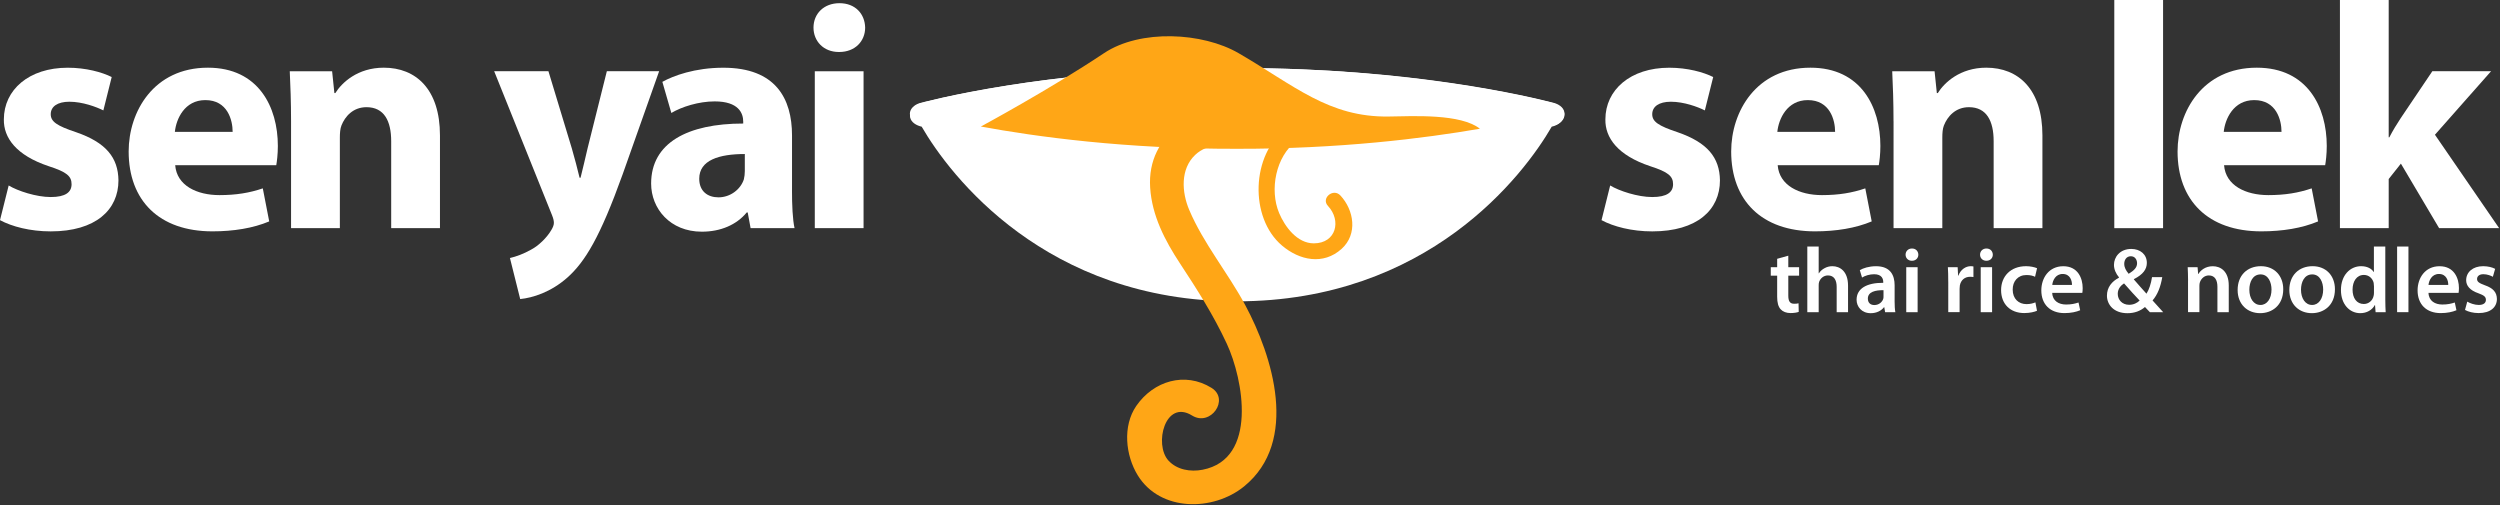 <?xml version="1.0" encoding="utf-8"?>
<!-- Generator: Adobe Illustrator 15.0.2, SVG Export Plug-In  -->
<!DOCTYPE svg PUBLIC "-//W3C//DTD SVG 1.0//EN" "http://www.w3.org/TR/2001/REC-SVG-20010904/DTD/svg10.dtd">
<svg version="1.0"
	 xmlns="http://www.w3.org/2000/svg" xmlns:xlink="http://www.w3.org/1999/xlink" xmlns:a="http://ns.adobe.com/AdobeSVGViewerExtensions/3.0/"
	 x="0px" y="0px" width="752px" height="152px" viewBox="0 0 752 152" overflow="visible" enable-background="new 0 0 752 152"
	 xml:space="preserve">
<rect x="0" y="0" width="752" height="152" fill="#333333" stroke="none"/>
<defs>
</defs>
<path fill="none" stroke="#FEB53D" stroke-width="0.247" d="M372.66,44.76c-56.37,0.11-94.27-10.52-94.27-10.52
	c-1.17-0.35-2.14-1.52-1.36-2.98"/>
<path fill="#FFFFFF" d="M372,90.64c57.5,0,86.3-37.9,94.76-52.54l0,0l0.5-0.13c1.77-0.54,3.01-1.68,3.01-3.15
	c0-1.47-1.24-2.73-3.01-3.27l0,0c0,0-38.47-10.87-95.26-10.75l0,0c-56.79-0.11-95.27,10.75-95.27,10.75l0,0
	c-1.77,0.54-3.01,1.8-3.01,3.27c0,1.47,1.24,2.61,3.01,3.15l0.5,0.13l0-0.01C285.7,52.74,314.5,90.64,372,90.64L372,90.64z"/>
<path fill="#FFFFFF" d="M277.61,37.53c7.5,1.88,43.41,10.15,94.01,10.05h0.68c50.16,0.1,85.87-8.02,93.81-10l0.62-0.16l0,0l0.5-0.13
	c1.77-0.53,3.01-1.65,3.01-3.08c0-1.44-1.24-2.67-3.01-3.2l0,0c0,0-38.47-10.63-95.26-10.52l0,0
	c-56.79-0.11-95.27,10.52-95.27,10.52l0,0c-1.77,0.53-3.01,1.76-3.01,3.2c0,1.44,1.24,2.55,3.01,3.08l0.5,0.13"/>
<path fill="#FFFFFF" d="M372.66,44.76c-56.37,0.11-94.26-10.52-94.26-10.52c-1.17-0.35-2.14-1.52-1.36-2.98l0,0
	c-1.77,0.54-3.01,1.8-3.01,3.27c0,1.47,1.24,2.61,3.01,3.15l0.5,0.13c6.49,1.69,42.82,10.48,94.43,10.38h0.68
	c51.61,0.1,87.93-8.69,94.43-10.38l0.5-0.13c1.77-0.54,3.01-1.68,3.01-3.15c0-1.47-1.24-2.73-3.01-3.27l0,0
	c0.78,1.46-0.19,2.63-1.35,2.98c0,0-37.9,10.64-94.27,10.52"/>
<path fill="#FFFFFF" d="M371.95,23.92c56.37-0.11,94.27,10.52,94.27,10.52c1.17,0.35,2.14,1.52,1.35,2.98l0,0
	c1.77-0.54,3.01-1.8,3.01-3.27c0-1.47-1.24-2.61-3.01-3.15l-0.5-0.13c-6.49-1.69-42.82-10.48-94.43-10.38h-0.68
	c-51.61-0.1-87.94,8.69-94.43,10.38l-0.5,0.13c-1.77,0.54-3.01,1.68-3.01,3.15c0,1.47,1.24,2.73,3.01,3.27l0,0
	c-0.78-1.46,0.18-2.63,1.36-2.98c0,0,37.9-10.64,94.26-10.52"/>
<path fill="#FFFFFF" d="M2.61,55.79c2.7,1.64,8.3,3.48,12.65,3.48c4.44,0,6.27-1.45,6.27-3.86c0-2.41-1.45-3.67-6.85-5.41
	C4.83,46.72,1.06,41.41,1.16,35.91c0-8.88,7.53-15.54,19.21-15.54c5.5,0,10.33,1.35,13.23,2.8l-2.51,10.04
	c-2.12-1.06-6.27-2.61-10.23-2.61c-3.57,0-5.6,1.45-5.6,3.76c0,2.22,1.83,3.48,7.63,5.41c8.98,3.09,12.65,7.63,12.74,14.48
	c0,8.88-6.85,15.35-20.37,15.35C9.07,69.6,3.57,68.15,0,66.22L2.61,55.79z"/>
<path fill="#FFFFFF" d="M52.7,49.71c0.48,6.08,6.47,8.98,13.32,8.98c5.02,0,9.07-0.68,13.03-2.03l1.93,9.94
	c-4.83,2.03-10.71,2.99-17.09,2.99c-16.02,0-25.19-9.27-25.19-24.04c0-11.97,7.53-25.19,23.84-25.19
	c15.25,0,21.04,11.87,21.04,23.55c0,2.51-0.29,4.73-0.48,5.79H52.7z M69.98,39.67c0-3.57-1.54-9.56-8.21-9.56
	c-6.27,0-8.78,5.69-9.17,9.56H69.98z"/>
<path fill="#FFFFFF" d="M87.55,36.49c0-5.89-0.19-10.81-0.39-15.06h12.74l0.68,6.56h0.29c1.93-3.09,6.66-7.63,14.58-7.63
	c9.65,0,16.89,6.47,16.89,20.37v27.9h-14.67V42.47c0-6.08-2.12-10.23-7.43-10.23c-4.05,0-6.47,2.8-7.53,5.5
	c-0.39,0.96-0.48,2.32-0.48,3.67v27.22H87.55V36.49z"/>
<path fill="#FFFFFF" d="M164.97,21.43l7.05,23.26c0.77,2.7,1.74,6.27,2.32,8.78h0.29c0.68-2.61,1.45-6.08,2.12-8.88l5.79-23.17
	h15.73l-11,31.08c-6.76,18.82-11.29,26.26-16.6,30.99c-5.02,4.44-10.43,6.08-14.19,6.47l-3.09-12.36c1.83-0.39,4.15-1.25,6.37-2.51
	c2.22-1.16,4.73-3.57,6.08-5.89c0.48-0.77,0.77-1.55,0.77-2.12s-0.1-1.25-0.58-2.41l-17.38-43.25H164.97z"/>
<path fill="#FFFFFF" d="M238.23,57.24c0,4.44,0.19,8.78,0.77,11.39h-13.22l-0.87-4.73h-0.29c-3.09,3.76-7.92,5.79-13.51,5.79
	c-9.56,0-15.25-6.95-15.25-14.48c0-12.26,11-18.05,27.7-18.05v-0.58c0-2.51-1.35-6.08-8.59-6.08c-4.83,0-9.94,1.64-13.03,3.48
	l-2.7-9.36c3.28-1.83,9.75-4.25,18.34-4.25c15.73,0,20.66,9.27,20.66,20.37V57.24z M224.04,46.33c-7.72,0-13.71,1.83-13.71,7.43
	c0,3.76,2.51,5.6,5.79,5.6c3.57,0,6.66-2.41,7.63-5.41c0.19-0.77,0.29-1.64,0.29-2.51V46.33z"/>
<path fill="#FFFFFF" d="M252.33,15.64c-4.63,0-7.63-3.28-7.63-7.34c0-4.15,3.09-7.34,7.82-7.34s7.63,3.19,7.72,7.34
	c0,4.05-2.99,7.34-7.82,7.34H252.33z M245.09,68.63v-47.2h14.67v47.2H245.09z"/>
<path fill="#FFFFFF" d="M484.34,55.79c2.7,1.64,8.3,3.48,12.65,3.48c4.44,0,6.27-1.45,6.27-3.86c0-2.41-1.45-3.67-6.85-5.41
	c-9.85-3.28-13.61-8.59-13.51-14.09c0-8.88,7.53-15.54,19.21-15.54c5.5,0,10.33,1.35,13.22,2.8l-2.51,10.04
	c-2.12-1.06-6.27-2.61-10.23-2.61c-3.57,0-5.6,1.45-5.6,3.76c0,2.22,1.83,3.48,7.63,5.41c8.98,3.09,12.65,7.63,12.74,14.48
	c0,8.88-6.85,15.35-20.37,15.35c-6.18,0-11.68-1.45-15.25-3.38L484.34,55.79z"/>
<path fill="#FFFFFF" d="M534.73,49.71c0.48,6.08,6.47,8.98,13.32,8.98c5.02,0,9.08-0.68,13.03-2.03l1.93,9.94
	c-4.83,2.03-10.71,2.99-17.08,2.99c-16.02,0-25.19-9.27-25.19-24.04c0-11.97,7.53-25.19,23.84-25.19
	c15.25,0,21.04,11.87,21.04,23.55c0,2.51-0.29,4.73-0.48,5.79H534.73z M552,39.67c0-3.57-1.54-9.56-8.21-9.56
	c-6.27,0-8.78,5.69-9.17,9.56H552z"/>
<path fill="#FFFFFF" d="M569.57,36.49c0-5.89-0.19-10.81-0.39-15.06h12.74l0.68,6.56h0.29c1.93-3.09,6.66-7.63,14.58-7.63
	c9.65,0,16.89,6.47,16.89,20.37v27.9h-14.67V42.47c0-6.08-2.12-10.23-7.43-10.23c-4.05,0-6.47,2.8-7.53,5.5
	c-0.39,0.96-0.48,2.32-0.48,3.67v27.22h-14.67V36.49z"/>
<path fill="#FFFFFF" d="M635.98,0h14.67v68.63h-14.67V0z"/>
<path fill="#FFFFFF" d="M669,49.71c0.48,6.08,6.47,8.98,13.32,8.98c5.02,0,9.07-0.68,13.03-2.03l1.93,9.94
	c-4.83,2.03-10.71,2.99-17.08,2.99c-16.02,0-25.19-9.27-25.19-24.04c0-11.97,7.53-25.19,23.84-25.19
	c15.25,0,21.04,11.87,21.04,23.55c0,2.51-0.29,4.73-0.48,5.79H669z M686.28,39.67c0-3.57-1.54-9.56-8.21-9.56
	c-6.27,0-8.78,5.69-9.17,9.56H686.28z"/>
<path fill="#FFFFFF" d="M718.52,41.31h0.19c1.06-2.03,2.22-3.96,3.38-5.7l9.56-14.19h17.67l-16.89,19.11l19.3,28.09h-18.05
	l-11.49-19.4l-3.67,4.63v14.77h-14.67V0h14.67V41.31z"/>
<path fill="#FFFFFF" d="M537.92,76.91v3.47h3.25v2.55h-3.25v5.94c0,1.67,0.44,2.5,1.75,2.5c0.61,0,0.94-0.03,1.33-0.14l0.06,2.58
	c-0.5,0.2-1.42,0.36-2.47,0.36c-1.28,0-2.3-0.42-2.94-1.11c-0.75-0.78-1.08-2.03-1.08-3.8v-6.33h-1.92v-2.55h1.92v-2.53
	L537.92,76.91z"/>
<path fill="#FFFFFF" d="M543.64,74.16h3.42v8.05h0.06c0.42-0.64,1-1.17,1.69-1.53c0.69-0.39,1.5-0.61,2.36-0.61
	c2.3,0,4.72,1.53,4.72,5.86v7.97h-3.42v-7.61c0-1.94-0.72-3.44-2.61-3.44c-1.33,0-2.28,0.89-2.66,1.92
	c-0.11,0.31-0.14,0.67-0.14,1.03v8.11h-3.42V74.16z"/>
<path fill="#FFFFFF" d="M569.9,90.65c0,1.22,0.06,2.42,0.22,3.25h-3.08l-0.25-1.5h-0.08c-0.8,1.06-2.22,1.81-4,1.81
	c-2.72,0-4.25-1.97-4.25-4.03c0-3.39,3.03-5.13,8.02-5.11v-0.22c0-0.89-0.36-2.36-2.75-2.36c-1.33,0-2.72,0.42-3.63,1l-0.67-2.22
	c1-0.61,2.75-1.19,4.89-1.19c4.33,0,5.58,2.75,5.58,5.72V90.65z M566.57,87.29c-2.42-0.03-4.72,0.47-4.72,2.53
	c0,1.33,0.86,1.94,1.94,1.94c1.39,0,2.36-0.89,2.69-1.86c0.08-0.25,0.08-0.5,0.08-0.75V87.29z"/>
<path fill="#FFFFFF" d="M575.09,78.44c-1.14,0-1.89-0.83-1.89-1.83c0-1.05,0.78-1.86,1.92-1.86c1.17,0,1.89,0.8,1.92,1.86
	c0,1-0.75,1.83-1.92,1.83H575.09z M573.4,93.9V80.38h3.42V93.9H573.4z"/>
<path fill="#FFFFFF" d="M586.03,84.74c0-1.83-0.03-3.16-0.11-4.36h2.94l0.14,2.55h0.08c0.67-1.89,2.25-2.86,3.72-2.86
	c0.33,0,0.53,0.03,0.81,0.08v3.19c-0.31-0.06-0.61-0.08-1.03-0.08c-1.61,0-2.75,1.03-3.05,2.58c-0.05,0.31-0.08,0.67-0.08,1.03v7.02
	h-3.41V84.74z"/>
<path fill="#FFFFFF" d="M597.49,78.44c-1.14,0-1.89-0.83-1.89-1.83c0-1.05,0.78-1.86,1.92-1.86c1.17,0,1.89,0.8,1.92,1.86
	c0,1-0.75,1.83-1.92,1.83H597.49z M595.8,93.9V80.38h3.42V93.9H595.8z"/>
<path fill="#FFFFFF" d="M612.73,93.48c-0.72,0.33-2.14,0.69-3.83,0.69c-4.22,0-6.97-2.72-6.97-6.91c0-4.05,2.78-7.19,7.52-7.19
	c1.25,0,2.53,0.28,3.3,0.61l-0.61,2.58c-0.55-0.28-1.36-0.53-2.58-0.53c-2.61,0-4.17,1.92-4.14,4.39c0,2.78,1.8,4.36,4.14,4.36
	c1.17,0,2.03-0.25,2.69-0.53L612.73,93.48z"/>
<path fill="#FFFFFF" d="M617.31,88.1c0.08,2.44,2,3.5,4.16,3.5c1.58,0,2.69-0.25,3.75-0.61l0.5,2.33c-1.17,0.5-2.78,0.86-4.72,0.86
	c-4.38,0-6.97-2.69-6.97-6.83c0-3.75,2.28-7.27,6.61-7.27c4.39,0,5.83,3.61,5.83,6.58c0,0.64-0.05,1.14-0.11,1.44H617.31z
	 M623.25,85.71c0.03-1.25-0.53-3.3-2.8-3.3c-2.11,0-3,1.92-3.13,3.3H623.25z"/>
<path fill="#FFFFFF" d="M646.68,93.9c-0.47-0.47-0.89-0.94-1.47-1.55c-1.39,1.19-3.14,1.86-5.28,1.86c-4.11,0-6.16-2.58-6.16-5.27
	c0-2.53,1.47-4.28,3.61-5.41V83.4c-0.89-1.03-1.5-2.39-1.5-3.72c0-2.36,1.78-4.8,5.22-4.8c2.64,0,4.67,1.61,4.67,4.19
	c0,1.92-1.14,3.5-3.89,4.89v0.11c1.3,1.47,2.72,3.14,3.78,4.27c0.8-1.25,1.36-3,1.67-4.97h3.08c-0.5,2.89-1.39,5.25-2.92,7
	c1.03,1.17,2.05,2.3,3.19,3.53H646.68z M640.46,91.68c1.33,0,2.42-0.56,3.14-1.28c-1.14-1.17-2.91-3.14-4.69-5.16
	c-0.89,0.58-1.89,1.58-1.89,3.14c0,1.83,1.36,3.3,3.42,3.3H640.46z M640.94,77.08c-1.28,0-1.97,1.08-1.97,2.28
	c0,1.11,0.53,2.03,1.33,3c1.61-1,2.53-1.86,2.53-3.17c0-1-0.58-2.11-1.86-2.11H640.94z"/>
<path fill="#FFFFFF" d="M658.17,84.4c0-1.55-0.06-2.86-0.11-4.02h2.97l0.17,2.03h0.08c0.61-1.06,2.08-2.33,4.33-2.33
	c2.36,0,4.8,1.53,4.8,5.8v8.02H667v-7.63c0-1.94-0.72-3.42-2.58-3.42c-1.36,0-2.3,0.97-2.67,2c-0.11,0.28-0.17,0.69-0.17,1.08v7.97
	h-3.42V84.4z"/>
<path fill="#FFFFFF" d="M679.85,94.2c-3.8,0-6.77-2.61-6.77-6.97c0-4.44,2.92-7.16,7-7.16c4.02,0,6.72,2.83,6.72,6.94
	c0,4.97-3.5,7.19-6.91,7.19H679.85z M679.97,91.73c1.94,0,3.3-1.89,3.3-4.64c0-2.11-0.94-4.55-3.28-4.55
	c-2.42,0-3.39,2.36-3.39,4.61c0,2.61,1.3,4.58,3.33,4.58H679.97z"/>
<path fill="#FFFFFF" d="M695.4,94.2c-3.8,0-6.77-2.61-6.77-6.97c0-4.44,2.92-7.16,7-7.16c4.03,0,6.72,2.83,6.72,6.94
	c0,4.97-3.5,7.19-6.91,7.19H695.4z M695.51,91.73c1.94,0,3.3-1.89,3.3-4.64c0-2.11-0.94-4.55-3.28-4.55c-2.42,0-3.39,2.36-3.39,4.61
	c0,2.61,1.3,4.58,3.33,4.58H695.51z"/>
<path fill="#FFFFFF" d="M717.5,74.16V90.1c0,1.39,0.05,2.89,0.11,3.8h-3.03l-0.17-2.14h-0.06c-0.8,1.5-2.44,2.44-4.39,2.44
	c-3.25,0-5.8-2.75-5.8-6.91c-0.03-4.53,2.8-7.22,6.05-7.22c1.86,0,3.19,0.75,3.8,1.75h0.06v-7.66H717.5z M714.08,86.01
	c0-0.28-0.03-0.64-0.08-0.92c-0.31-1.3-1.39-2.39-2.94-2.39c-2.19,0-3.41,1.94-3.41,4.44c0,2.5,1.22,4.3,3.39,4.3
	c1.39,0,2.61-0.94,2.94-2.42c0.08-0.31,0.11-0.64,0.11-1V86.01z"/>
<path fill="#FFFFFF" d="M721.05,74.16h3.41V93.9h-3.41V74.16z"/>
<path fill="#FFFFFF" d="M730.49,88.1c0.08,2.44,2,3.5,4.16,3.5c1.58,0,2.69-0.25,3.75-0.61l0.5,2.33c-1.17,0.5-2.78,0.86-4.72,0.86
	c-4.39,0-6.97-2.69-6.97-6.83c0-3.75,2.28-7.27,6.61-7.27c4.39,0,5.83,3.61,5.83,6.58c0,0.64-0.06,1.14-0.11,1.44H730.49z
	 M736.43,85.71c0.03-1.25-0.53-3.3-2.8-3.3c-2.11,0-3,1.92-3.14,3.3H736.43z"/>
<path fill="#FFFFFF" d="M742.15,90.73c0.75,0.47,2.22,1,3.44,1c1.5,0,2.17-0.64,2.17-1.53c0-0.92-0.56-1.36-2.22-1.97
	c-2.64-0.89-3.72-2.33-3.72-3.94c0-2.39,1.97-4.22,5.11-4.22c1.5,0,2.8,0.36,3.61,0.8l-0.69,2.39c-0.56-0.33-1.67-0.78-2.86-0.78
	c-1.22,0-1.89,0.61-1.89,1.44c0,0.86,0.64,1.25,2.36,1.89c2.47,0.86,3.58,2.11,3.61,4.11c0,2.47-1.91,4.25-5.49,4.25
	c-1.64,0-3.11-0.39-4.11-0.94L742.15,90.73z"/>
<path fill="#FFA616" d="M399.45,61.94c4.12,4.4,2.48,11.23-4.23,11.26c-5.04,0.02-8.74-5.02-10.46-9.12
	c-2.94-6.99-1-17.05,5.18-21.64c2.53-1.88-0.64-5.6-3.16-3.72c-10.37,7.71-11.06,26.72-1.17,35.13c5.3,4.5,12.44,5.97,17.94,1.01
	c4.92-4.44,3.74-11.68-0.37-16.07C401.03,56.49,397.29,59.64,399.45,61.94L399.45,61.94z"/>
<path fill="#FFA616" d="M375.08,33.8c-14.84-2.6-30.2,6.16-29.11,22.69c0.55,8.38,4.42,15.84,8.97,22.75
	c5.14,7.8,10.13,15.65,14.07,24.13c5,10.74,9.4,34.71-7.29,37.93c-3.63,0.7-7.68,0.03-10.24-2.75c-4.45-4.85-1.01-18.59,7.1-13.56
	c5.55,3.44,11.41-4.87,5.83-8.33c-7.98-4.94-17.43-2.08-22.62,5.44c-4.17,6.05-3.24,14.89,0.44,20.87
	c6.78,11.03,22.73,10.88,31.99,3.34c16.62-13.53,8.63-39.12,0.31-54.61c-5.23-9.73-12.48-18.37-16.81-28.55
	c-2.27-5.34-2.71-12.29,1.79-16.56c3.77-3.59,9.87-3.49,14.61-2.66C380.59,45.05,381.48,34.92,375.08,33.8L375.08,33.8z"/>
<path fill="#FFA616" d="M445.16,38.72c-16.74,2.9-42.25,6.1-73.19,6.04l0,0c-33.4,0.07-60.38-3.64-76.93-6.7l0,0
	c0,0,20.52-11.05,37.05-22.07c10.92-7.29,29.66-6.27,40.47,0c16.81,9.75,27.14,19.35,45.21,19.06
	C425.3,34.93,439.36,34.17,445.16,38.72L445.16,38.72z"/>
</svg>
